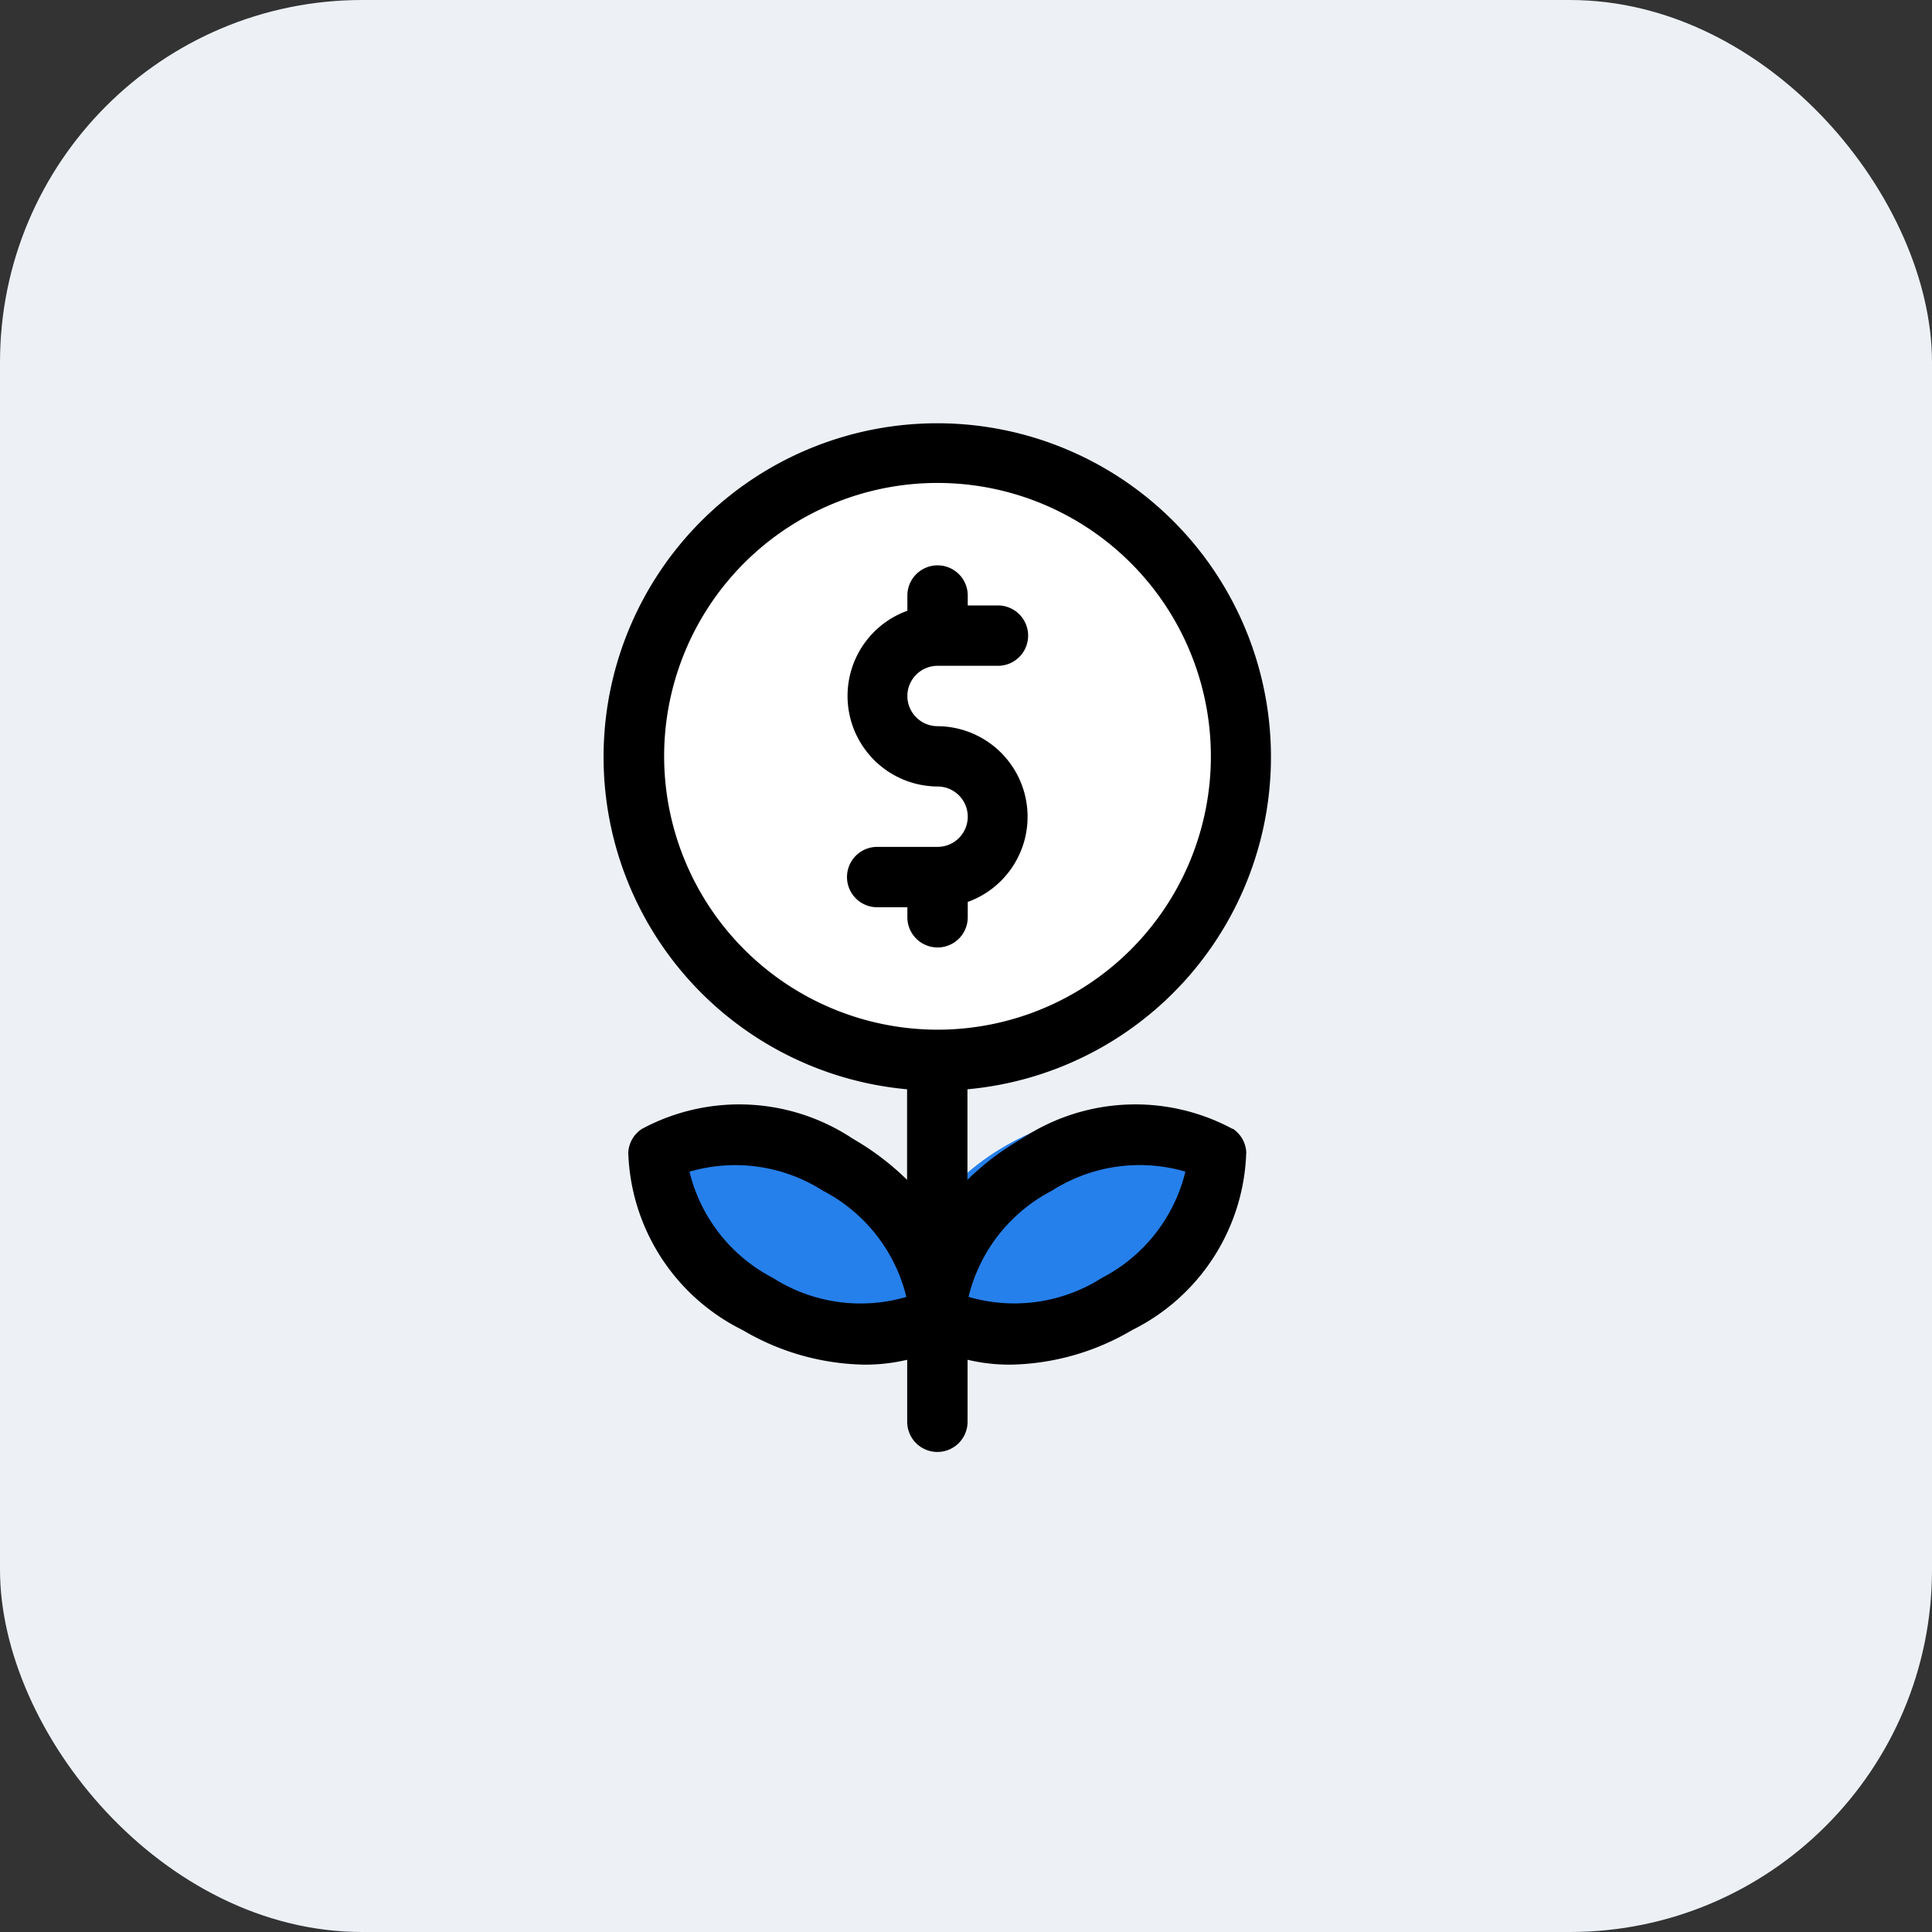 <svg xmlns="http://www.w3.org/2000/svg" width="32" height="32" viewBox="0 0 32 32">
  <rect x="0" y="0" width="32" height="32" fill="#333333" stroke="none"/>
  <g id="Group_43" data-name="Group 43" transform="translate(-106 -437)">
    <g id="Group_40" data-name="Group 40">
      <rect id="Rectangle_648" data-name="Rectangle 648" width="32" height="32" rx="6" transform="translate(106 437)" fill="#edf1f6"/>
    </g>
    <g id="profit" transform="translate(132 444)">
      <path id="Path_29" data-name="Path 29" d="M1,5.527a4.528,4.528,0,1,1,4.528,4.528A4.533,4.533,0,0,1,1,5.527Z" transform="translate(-16)" fill="#fff"/>
    </g>
    <ellipse id="Ellipse_13" data-name="Ellipse 13" cx="2.5" cy="1.5" rx="2.5" ry="1.5" transform="matrix(0.875, -0.485, 0.485, 0.875, 120.524, 457.158)" fill="#2680eb"/>
    <ellipse id="Ellipse_14" data-name="Ellipse 14" cx="2.5" cy="1.5" rx="2.5" ry="1.5" transform="translate(117.978 454.734) rotate(29)" fill="#2680eb"/>
    <g id="profit-2" data-name="profit" transform="translate(116 444)">
      <path id="Path_28" data-name="Path 28" d="M123,76.827v-.252a1.5,1.5,0,0,0-.5-2.911.5.5,0,1,1,0-1h1a.5.5,0,1,0,0-1H123V71.5a.5.5,0,0,0-1,0v.252a1.5,1.5,0,0,0,.5,2.911.5.5,0,0,1,0,1h-1a.5.5,0,1,0,0,1h.5v.166a.5.5,0,0,0,1,0Zm0,0" transform="translate(-116.971 -68.636)"/>
      <path id="Path_29-2" data-name="Path 29" d="M10.419,11.7a3.4,3.4,0,0,0-3.5.163,4.418,4.418,0,0,0-.895.679v-1.5a5.527,5.527,0,1,0-1,0v1.5a4.418,4.418,0,0,0-.895-.679,3.4,3.4,0,0,0-3.5-.163.5.5,0,0,0-.223.387A3.4,3.4,0,0,0,2.3,15.03a4.092,4.092,0,0,0,2.02.573,3.015,3.015,0,0,0,.706-.081v1.027a.5.5,0,1,0,1,0V15.522a3.016,3.016,0,0,0,.706.081,4.091,4.091,0,0,0,2.02-.573,3.4,3.4,0,0,0,1.89-2.948.5.5,0,0,0-.223-.387ZM2.8,14.165a2.7,2.7,0,0,1-1.38-1.758,2.7,2.7,0,0,1,2.212.316,2.7,2.7,0,0,1,1.38,1.758A2.7,2.7,0,0,1,2.8,14.165ZM1,5.527a4.528,4.528,0,1,1,4.528,4.528A4.533,4.533,0,0,1,1,5.527Zm7.254,8.637a2.7,2.7,0,0,1-2.212.316,2.7,2.7,0,0,1,1.38-1.758,2.7,2.7,0,0,1,2.212-.316A2.7,2.7,0,0,1,8.253,14.165Zm0,0"/>
    </g>
  </g>
</svg>
